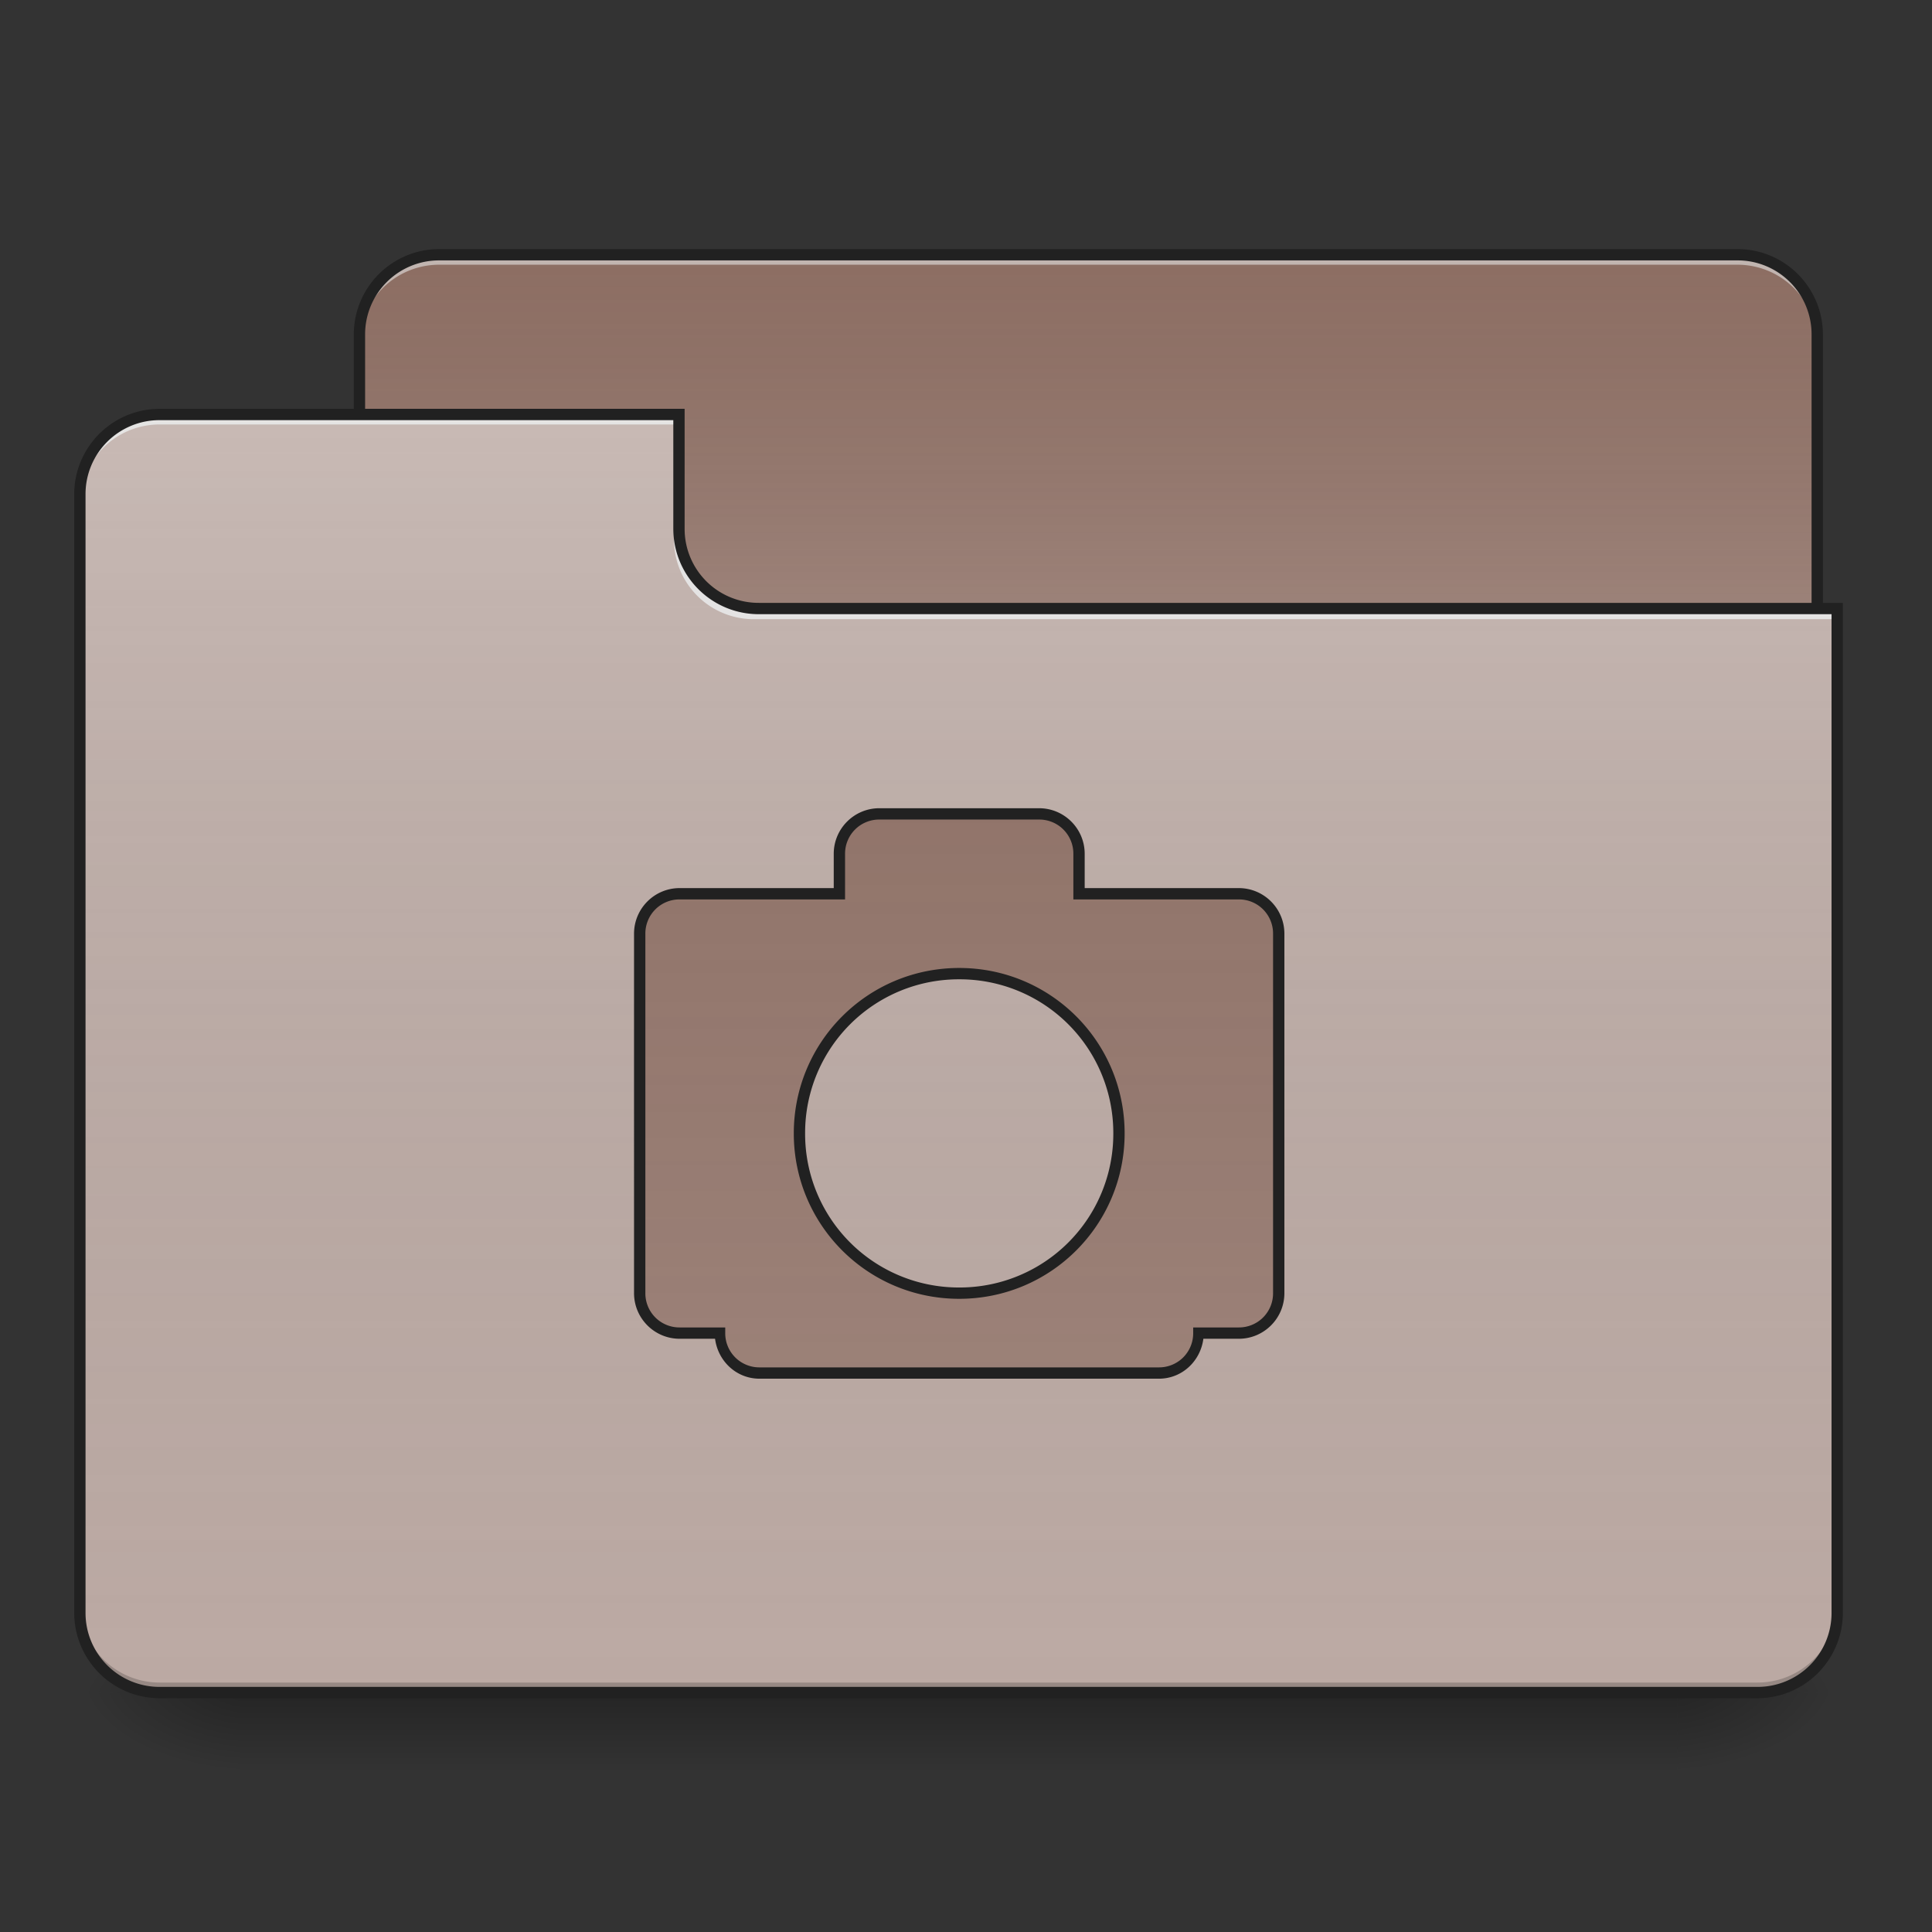 <svg xmlns="http://www.w3.org/2000/svg" width="512pt" height="512pt" viewBox="0 0 512 512"><rect x="0" y="0" width="512" height="512" fill="#333333" stroke="none"/><defs><linearGradient id="a" gradientUnits="userSpaceOnUse" x1="254" y1="233.5" x2="254" y2="254.667" gradientTransform="matrix(1 0 0 1 0 215.02)"><stop offset="0" stop-opacity=".275"/><stop offset="1" stop-opacity="0"/></linearGradient><radialGradient id="b" gradientUnits="userSpaceOnUse" cx="450.909" cy="189.579" fx="450.909" fy="189.579" r="21.167" gradientTransform="matrix(0 -1.25 -2.25 0 865.843 1017.525)"><stop offset="0" stop-opacity=".314"/><stop offset=".222" stop-opacity=".275"/><stop offset="1" stop-opacity="0"/></radialGradient><radialGradient id="c" gradientUnits="userSpaceOnUse" cx="450.909" cy="189.579" fx="450.909" fy="189.579" r="21.167" gradientTransform="matrix(0 1.25 2.25 0 -357.795 -120.44)"><stop offset="0" stop-opacity=".314"/><stop offset=".222" stop-opacity=".275"/><stop offset="1" stop-opacity="0"/></radialGradient><radialGradient id="d" gradientUnits="userSpaceOnUse" cx="450.909" cy="189.579" fx="450.909" fy="189.579" r="21.167" gradientTransform="matrix(0 -1.25 2.25 0 -357.795 1017.525)"><stop offset="0" stop-opacity=".314"/><stop offset=".222" stop-opacity=".275"/><stop offset="1" stop-opacity="0"/></radialGradient><radialGradient id="e" gradientUnits="userSpaceOnUse" cx="450.909" cy="189.579" fx="450.909" fy="189.579" r="21.167" gradientTransform="matrix(0 1.25 -2.25 0 865.843 -120.44)"><stop offset="0" stop-opacity=".314"/><stop offset=".222" stop-opacity=".275"/><stop offset="1" stop-opacity="0"/></radialGradient><linearGradient id="f" gradientUnits="userSpaceOnUse" x1="254" y1="-147.5" x2="254" y2="-31.083" gradientTransform="matrix(1 0 0 1 0 215.02)"><stop offset="0" stop-color="#a4a4a4" stop-opacity="0"/><stop offset="1" stop-color="#fff" stop-opacity=".196"/></linearGradient><linearGradient id="g" gradientUnits="userSpaceOnUse" x1="254" y1="233.5" x2="254" y2="-105.167" gradientTransform="matrix(1 0 0 1 0 215.02)"><stop offset="0" stop-color="#585858" stop-opacity="0"/><stop offset="1" stop-color="#fafafa" stop-opacity=".196"/></linearGradient><linearGradient id="h" gradientUnits="userSpaceOnUse" x1="254" y1="-147.5" x2="254" y2="233.5" gradientTransform="matrix(1 0 0 1 0 215.02)"><stop offset="0" stop-color="#a4a4a4" stop-opacity="0"/><stop offset="1" stop-color="#fff" stop-opacity=".196"/></linearGradient></defs><path d="M63.508 448.543h381.035v21.168H63.508zm0 0" fill="url(#a)"/><path d="M444.543 448.543h42.336v-21.168h-42.336zm0 0" fill="url(#b)"/><path d="M63.508 448.543h-42.34v21.168h42.34zm0 0" fill="url(#c)"/><path d="M63.508 448.543h-42.34v-21.168h42.34zm0 0" fill="url(#d)"/><path d="M444.543 448.543h42.336v21.168h-42.336zm0 0" fill="url(#e)"/><path d="M116.43 67.508h343.988c11.691 0 21.168 9.476 21.168 21.168v79.383c0 11.691-9.477 21.168-21.168 21.168H116.43c-11.692 0-21.172-9.477-21.172-21.168V88.676c0-11.692 9.48-21.168 21.172-21.168zm0 0" fill="#8d6e63"/><path d="M116.43 67.508h343.988c11.691 0 21.168 9.476 21.168 21.168v79.383c0 11.691-9.477 21.168-21.168 21.168H116.43c-11.692 0-21.172-9.477-21.172-21.168V88.676c0-11.692 9.48-21.168 21.172-21.168zm0 0" fill="url(#f)"/><path d="M116.43 67.508a21.123 21.123 0 0 0-21.172 21.168v2.644a21.123 21.123 0 0 1 21.172-21.168h343.988a21.122 21.122 0 0 1 21.168 21.168v-2.644a21.122 21.122 0 0 0-21.168-21.168zm0 0" fill="#e6e6e6" fill-opacity=".588"/><path d="M116.426 66.008c-12.531 0-22.668 10.133-22.668 22.668v79.383c0 12.53 10.137 22.668 22.668 22.668h343.992c12.535 0 22.668-10.137 22.668-22.668V88.676c0-12.535-10.133-22.668-22.668-22.668zm0 3h343.992a19.592 19.592 0 0 1 19.668 19.668v79.383a19.592 19.592 0 0 1-19.668 19.668H116.426a19.592 19.592 0 0 1-19.668-19.668V88.676a19.592 19.592 0 0 1 19.668-19.668zm0 0" fill="#212121"/><path d="M42.336 109.844a21.122 21.122 0 0 0-21.168 21.168v296.363a21.122 21.122 0 0 0 21.168 21.168H465.71a21.122 21.122 0 0 0 21.168-21.168v-264.61H201.102a21.122 21.122 0 0 1-21.168-21.167v-31.754zm0 0" fill="#bcaaa4"/><path d="M42.336 109.844a21.122 21.122 0 0 0-21.168 21.168v296.363a21.122 21.122 0 0 0 21.168 21.168H465.71a21.122 21.122 0 0 0 21.168-21.168v-264.61H201.102a21.122 21.122 0 0 1-21.168-21.167v-31.754zm0 0" fill="url(#g)"/><path d="M42.336 448.543a21.122 21.122 0 0 1-21.168-21.168v-2.648a21.123 21.123 0 0 0 21.168 21.171H465.71a21.123 21.123 0 0 0 21.168-21.171v2.648a21.122 21.122 0 0 1-21.168 21.168zm0 0" fill-opacity=".196"/><path d="M42.336 109.844a21.122 21.122 0 0 0-21.168 21.168v2.648a21.123 21.123 0 0 1 21.168-21.172h137.598v-2.644zm0 0M199.781 164.09a21.124 21.124 0 0 1-21.172-21.172v-2.645c0 11.727 9.442 21.192 21.172 21.168H486.88v2.649zm0 0" fill="#e6e6e6" fill-opacity=".937"/><path d="M42.336 108.344c-12.531 0-22.668 10.136-22.668 22.668v296.363c0 12.531 10.137 22.668 22.668 22.668H465.71c12.531 0 22.668-10.137 22.668-22.668v-267.61H201.102a19.592 19.592 0 0 1-19.668-19.667v-31.754zm0 3h136.098v28.754c0 12.53 10.136 22.668 22.668 22.668h284.277v264.609a19.592 19.592 0 0 1-19.668 19.668H42.336a19.592 19.592 0 0 1-19.668-19.668V131.012a19.592 19.592 0 0 1 19.668-19.668zm0 0" fill="#212121"/><path d="M233.031 215.688a10.559 10.559 0 0 0-10.582 10.585v10.582h-42.34a10.561 10.561 0 0 0-10.582 10.586V342.7a10.561 10.561 0 0 0 10.582 10.586h10.586a10.559 10.559 0 0 0 10.586 10.582h105.844a10.558 10.558 0 0 0 10.582-10.582h10.586a10.561 10.561 0 0 0 10.582-10.586v-95.258a10.561 10.561 0 0 0-10.582-10.586h-42.34v-10.582a10.559 10.559 0 0 0-10.582-10.585zm21.172 42.335c23.453 0 42.336 18.883 42.336 42.34 0 23.453-18.883 42.336-42.336 42.336-23.457 0-42.34-18.883-42.34-42.336 0-23.457 18.883-42.34 42.34-42.34zm0 0" fill="#8d6e63"/><path d="M233.031 215.688a10.559 10.559 0 0 0-10.582 10.585v10.582h-42.34a10.561 10.561 0 0 0-10.582 10.586V342.7a10.561 10.561 0 0 0 10.582 10.586h10.586a10.559 10.559 0 0 0 10.586 10.582h105.844a10.558 10.558 0 0 0 10.582-10.582h10.586a10.561 10.561 0 0 0 10.582-10.586v-95.258a10.561 10.561 0 0 0-10.582-10.586h-42.34v-10.582a10.559 10.559 0 0 0-10.582-10.585zm21.172 42.335c23.453 0 42.336 18.883 42.336 42.34 0 23.453-18.883 42.336-42.336 42.336-23.457 0-42.34-18.883-42.34-42.336 0-23.457 18.883-42.34 42.34-42.34zm0 0" fill="url(#h)"/><path d="M233.035 214.188c-6.672 0-12.086 5.414-12.086 12.085v9.082h-40.84c-6.668 0-12.082 5.415-12.082 12.086V342.7c0 6.668 5.414 12.086 12.082 12.086h9.387c.774 5.93 5.649 10.582 11.785 10.582h105.84c6.137 0 11.012-4.652 11.785-10.582h9.387c6.668 0 12.082-5.418 12.082-12.086v-95.258c0-6.671-5.414-12.086-12.082-12.086h-40.84v-9.082c0-6.671-5.414-12.085-12.082-12.085zm0 3h42.336a9.031 9.031 0 0 1 9.082 9.085v12.082h43.84a9.031 9.031 0 0 1 9.082 9.086V342.7a9.031 9.031 0 0 1-9.082 9.086h-12.086v1.5a9.031 9.031 0 0 1-9.086 9.082h-105.84a9.031 9.031 0 0 1-9.086-9.082v-1.5H180.11a9.031 9.031 0 0 1-9.082-9.086v-95.258a9.031 9.031 0 0 1 9.082-9.086h43.84v-12.082a9.034 9.034 0 0 1 9.086-9.085zm21.168 39.335c-24.262 0-43.84 19.579-43.84 43.84 0 24.258 19.578 43.836 43.84 43.836 24.258 0 43.836-19.578 43.836-43.836 0-24.261-19.578-43.84-43.836-43.84zm0 3.004a40.712 40.712 0 0 1 40.836 40.836 40.714 40.714 0 0 1-40.836 40.836 40.715 40.715 0 0 1-40.84-40.836 40.713 40.713 0 0 1 40.84-40.836zm0 0" fill="#212121"/></svg>